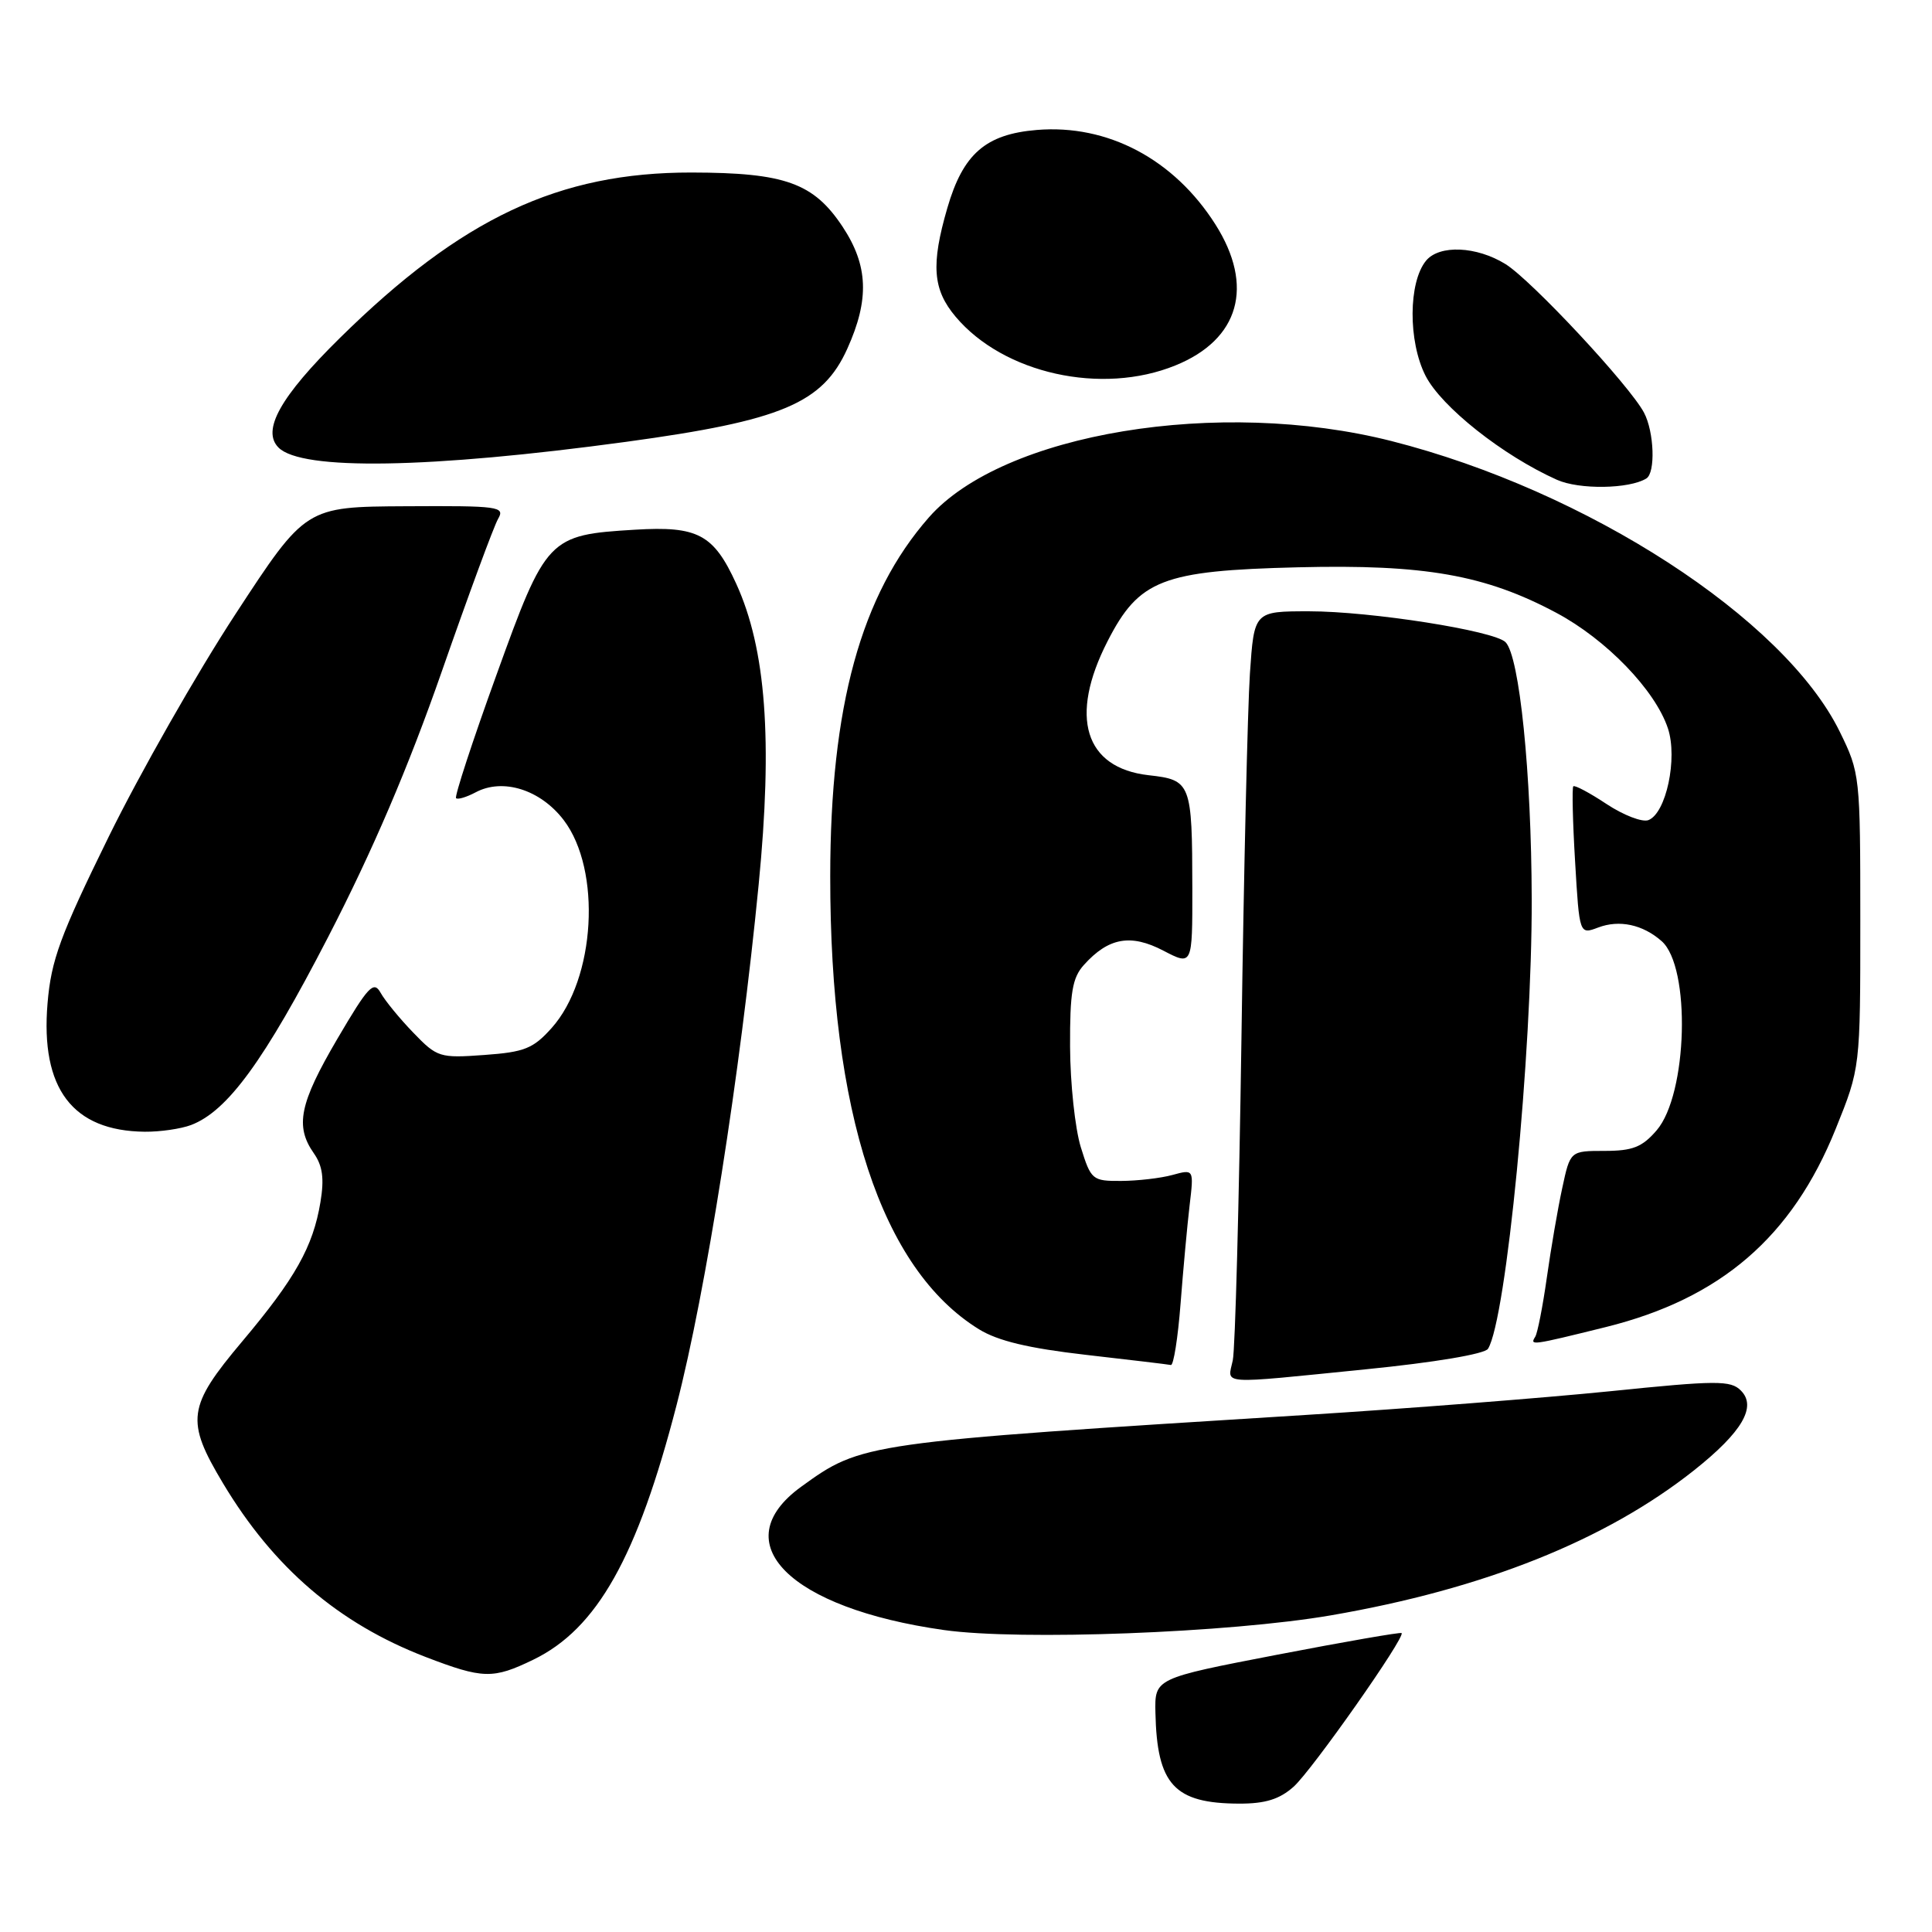 <?xml version="1.0" encoding="UTF-8" standalone="no"?>
<!DOCTYPE svg PUBLIC "-//W3C//DTD SVG 1.1//EN" "http://www.w3.org/Graphics/SVG/1.1/DTD/svg11.dtd" >
<svg xmlns="http://www.w3.org/2000/svg" xmlns:xlink="http://www.w3.org/1999/xlink" version="1.1" viewBox="0 0 256 256">
 <g >
 <path fill="currentColor"
d=" M 171.41 236.75 C 173.84 234.58 186.25 216.92 185.72 216.39 C 185.58 216.25 178.16 217.54 169.23 219.26 C 153.00 222.39 153.00 222.39 153.10 226.95 C 153.31 236.48 155.59 238.96 164.19 238.99 C 167.66 239.00 169.55 238.41 171.41 236.75 Z  M 70.66 219.92 C 79.11 215.83 84.44 206.36 89.66 186.14 C 93.54 171.11 98.07 142.38 100.53 117.17 C 102.40 98.06 101.50 85.98 97.55 77.34 C 94.56 70.80 92.47 69.68 84.12 70.19 C 72.66 70.88 72.36 71.20 65.78 89.44 C 62.61 98.19 60.21 105.54 60.43 105.76 C 60.65 105.98 61.81 105.63 63.02 104.99 C 66.63 103.06 71.61 104.63 74.69 108.66 C 79.74 115.29 78.91 129.71 73.10 136.21 C 70.66 138.94 69.50 139.41 64.17 139.79 C 58.26 140.22 57.92 140.11 54.77 136.84 C 52.97 134.98 51.02 132.60 50.44 131.56 C 49.52 129.90 48.81 130.65 44.69 137.67 C 39.68 146.22 39.07 149.22 41.58 152.81 C 42.75 154.48 42.98 156.17 42.46 159.29 C 41.48 165.20 39.12 169.40 32.10 177.74 C 24.82 186.39 24.57 188.23 29.56 196.56 C 36.26 207.74 44.86 215.11 56.38 219.55 C 63.99 222.47 65.32 222.51 70.66 219.92 Z  M 176.36 214.04 C 196.63 210.55 212.79 204.09 224.50 194.80 C 230.84 189.76 232.82 186.39 230.67 184.25 C 229.32 182.89 227.47 182.90 213.31 184.35 C 204.59 185.23 186.44 186.65 172.98 187.49 C 114.38 191.15 114.20 191.18 106.16 197.00 C 95.92 204.42 104.56 213.09 125.09 215.99 C 135.17 217.41 162.89 216.36 176.36 214.04 Z  M 180.98 181.44 C 190.10 180.53 196.75 179.41 197.17 178.72 C 199.59 174.81 203.01 139.60 202.96 119.14 C 202.92 102.42 201.34 86.94 199.49 85.09 C 197.97 83.57 181.62 81.00 173.46 81.00 C 166.18 81.00 166.18 81.00 165.62 89.25 C 165.32 93.79 164.81 115.50 164.50 137.50 C 164.18 159.50 163.67 178.74 163.35 180.25 C 162.66 183.53 161.16 183.43 180.98 181.44 Z  M 156.43 172.75 C 156.78 168.21 157.32 162.34 157.63 159.71 C 158.20 154.91 158.20 154.91 155.35 155.69 C 153.78 156.12 150.72 156.47 148.55 156.48 C 144.74 156.50 144.56 156.34 143.21 152.00 C 142.45 149.53 141.81 143.55 141.79 138.71 C 141.76 131.50 142.09 129.55 143.63 127.85 C 146.88 124.24 149.82 123.71 154.14 125.96 C 158.00 127.97 158.00 127.97 157.99 117.73 C 157.97 103.72 157.82 103.35 152.20 102.72 C 143.72 101.76 141.63 94.98 146.75 84.98 C 150.93 76.80 154.01 75.61 172.00 75.17 C 188.78 74.76 196.79 76.17 206.22 81.20 C 212.84 84.73 219.33 91.45 221.01 96.52 C 222.32 100.49 220.77 107.77 218.42 108.67 C 217.61 108.98 215.12 108.02 212.88 106.54 C 210.65 105.06 208.66 104.00 208.47 104.19 C 208.29 104.38 208.39 108.88 208.71 114.19 C 209.28 123.84 209.28 123.84 211.77 122.90 C 214.56 121.84 217.67 122.50 220.17 124.70 C 224.07 128.12 223.63 145.00 219.51 149.78 C 217.60 152.00 216.33 152.50 212.62 152.50 C 208.06 152.50 208.06 152.50 207.00 157.45 C 206.41 160.16 205.50 165.50 204.96 169.31 C 204.42 173.12 203.73 176.63 203.43 177.12 C 202.68 178.32 202.89 178.29 212.79 175.84 C 228.01 172.06 237.47 163.90 243.24 149.58 C 246.50 141.50 246.50 141.50 246.50 122.00 C 246.50 102.79 246.46 102.42 243.77 96.94 C 236.41 81.95 210.28 65.02 184.37 58.44 C 161.56 52.66 132.89 57.39 123.08 68.56 C 114.08 78.81 110.02 93.59 110.01 116.12 C 109.99 147.46 116.78 168.14 129.71 176.13 C 132.22 177.68 136.28 178.65 143.86 179.52 C 149.71 180.19 154.79 180.79 155.15 180.87 C 155.50 180.94 156.08 177.29 156.43 172.75 Z  M 25.32 149.07 C 30.15 147.23 35.00 140.58 43.48 124.16 C 49.37 112.75 54.11 101.67 58.53 89.00 C 62.08 78.83 65.44 69.71 66.00 68.75 C 66.95 67.12 66.12 67.01 53.76 67.08 C 40.50 67.15 40.50 67.15 31.21 81.36 C 26.09 89.18 18.53 102.47 14.39 110.90 C 7.97 123.98 6.78 127.21 6.30 132.94 C 5.35 144.24 9.61 149.86 19.18 149.96 C 21.21 149.98 23.97 149.58 25.32 149.07 Z  M 218.15 63.40 C 219.38 62.64 219.19 57.23 217.84 54.68 C 215.92 51.06 202.91 37.11 199.48 34.99 C 195.65 32.62 190.74 32.41 188.97 34.53 C 186.61 37.38 186.57 45.23 188.89 49.79 C 190.99 53.91 199.13 60.36 206.29 63.57 C 209.24 64.90 215.89 64.80 218.15 63.40 Z  M 83.00 58.54 C 103.59 55.73 109.01 53.45 112.28 46.19 C 115.22 39.67 115.04 35.18 111.66 30.06 C 107.81 24.24 104.02 22.88 91.63 22.86 C 74.04 22.84 61.16 28.90 45.04 44.78 C 37.14 52.56 34.64 57.04 36.91 59.31 C 39.98 62.38 56.91 62.09 83.00 58.54 Z  M 155.75 48.42 C 164.23 44.98 166.23 37.91 161.05 29.74 C 155.56 21.09 146.77 16.44 137.38 17.22 C 130.60 17.78 127.61 20.39 125.53 27.55 C 123.34 35.08 123.59 38.36 126.62 41.96 C 132.97 49.51 145.98 52.40 155.75 48.42 Z "/>
</g>
</svg>